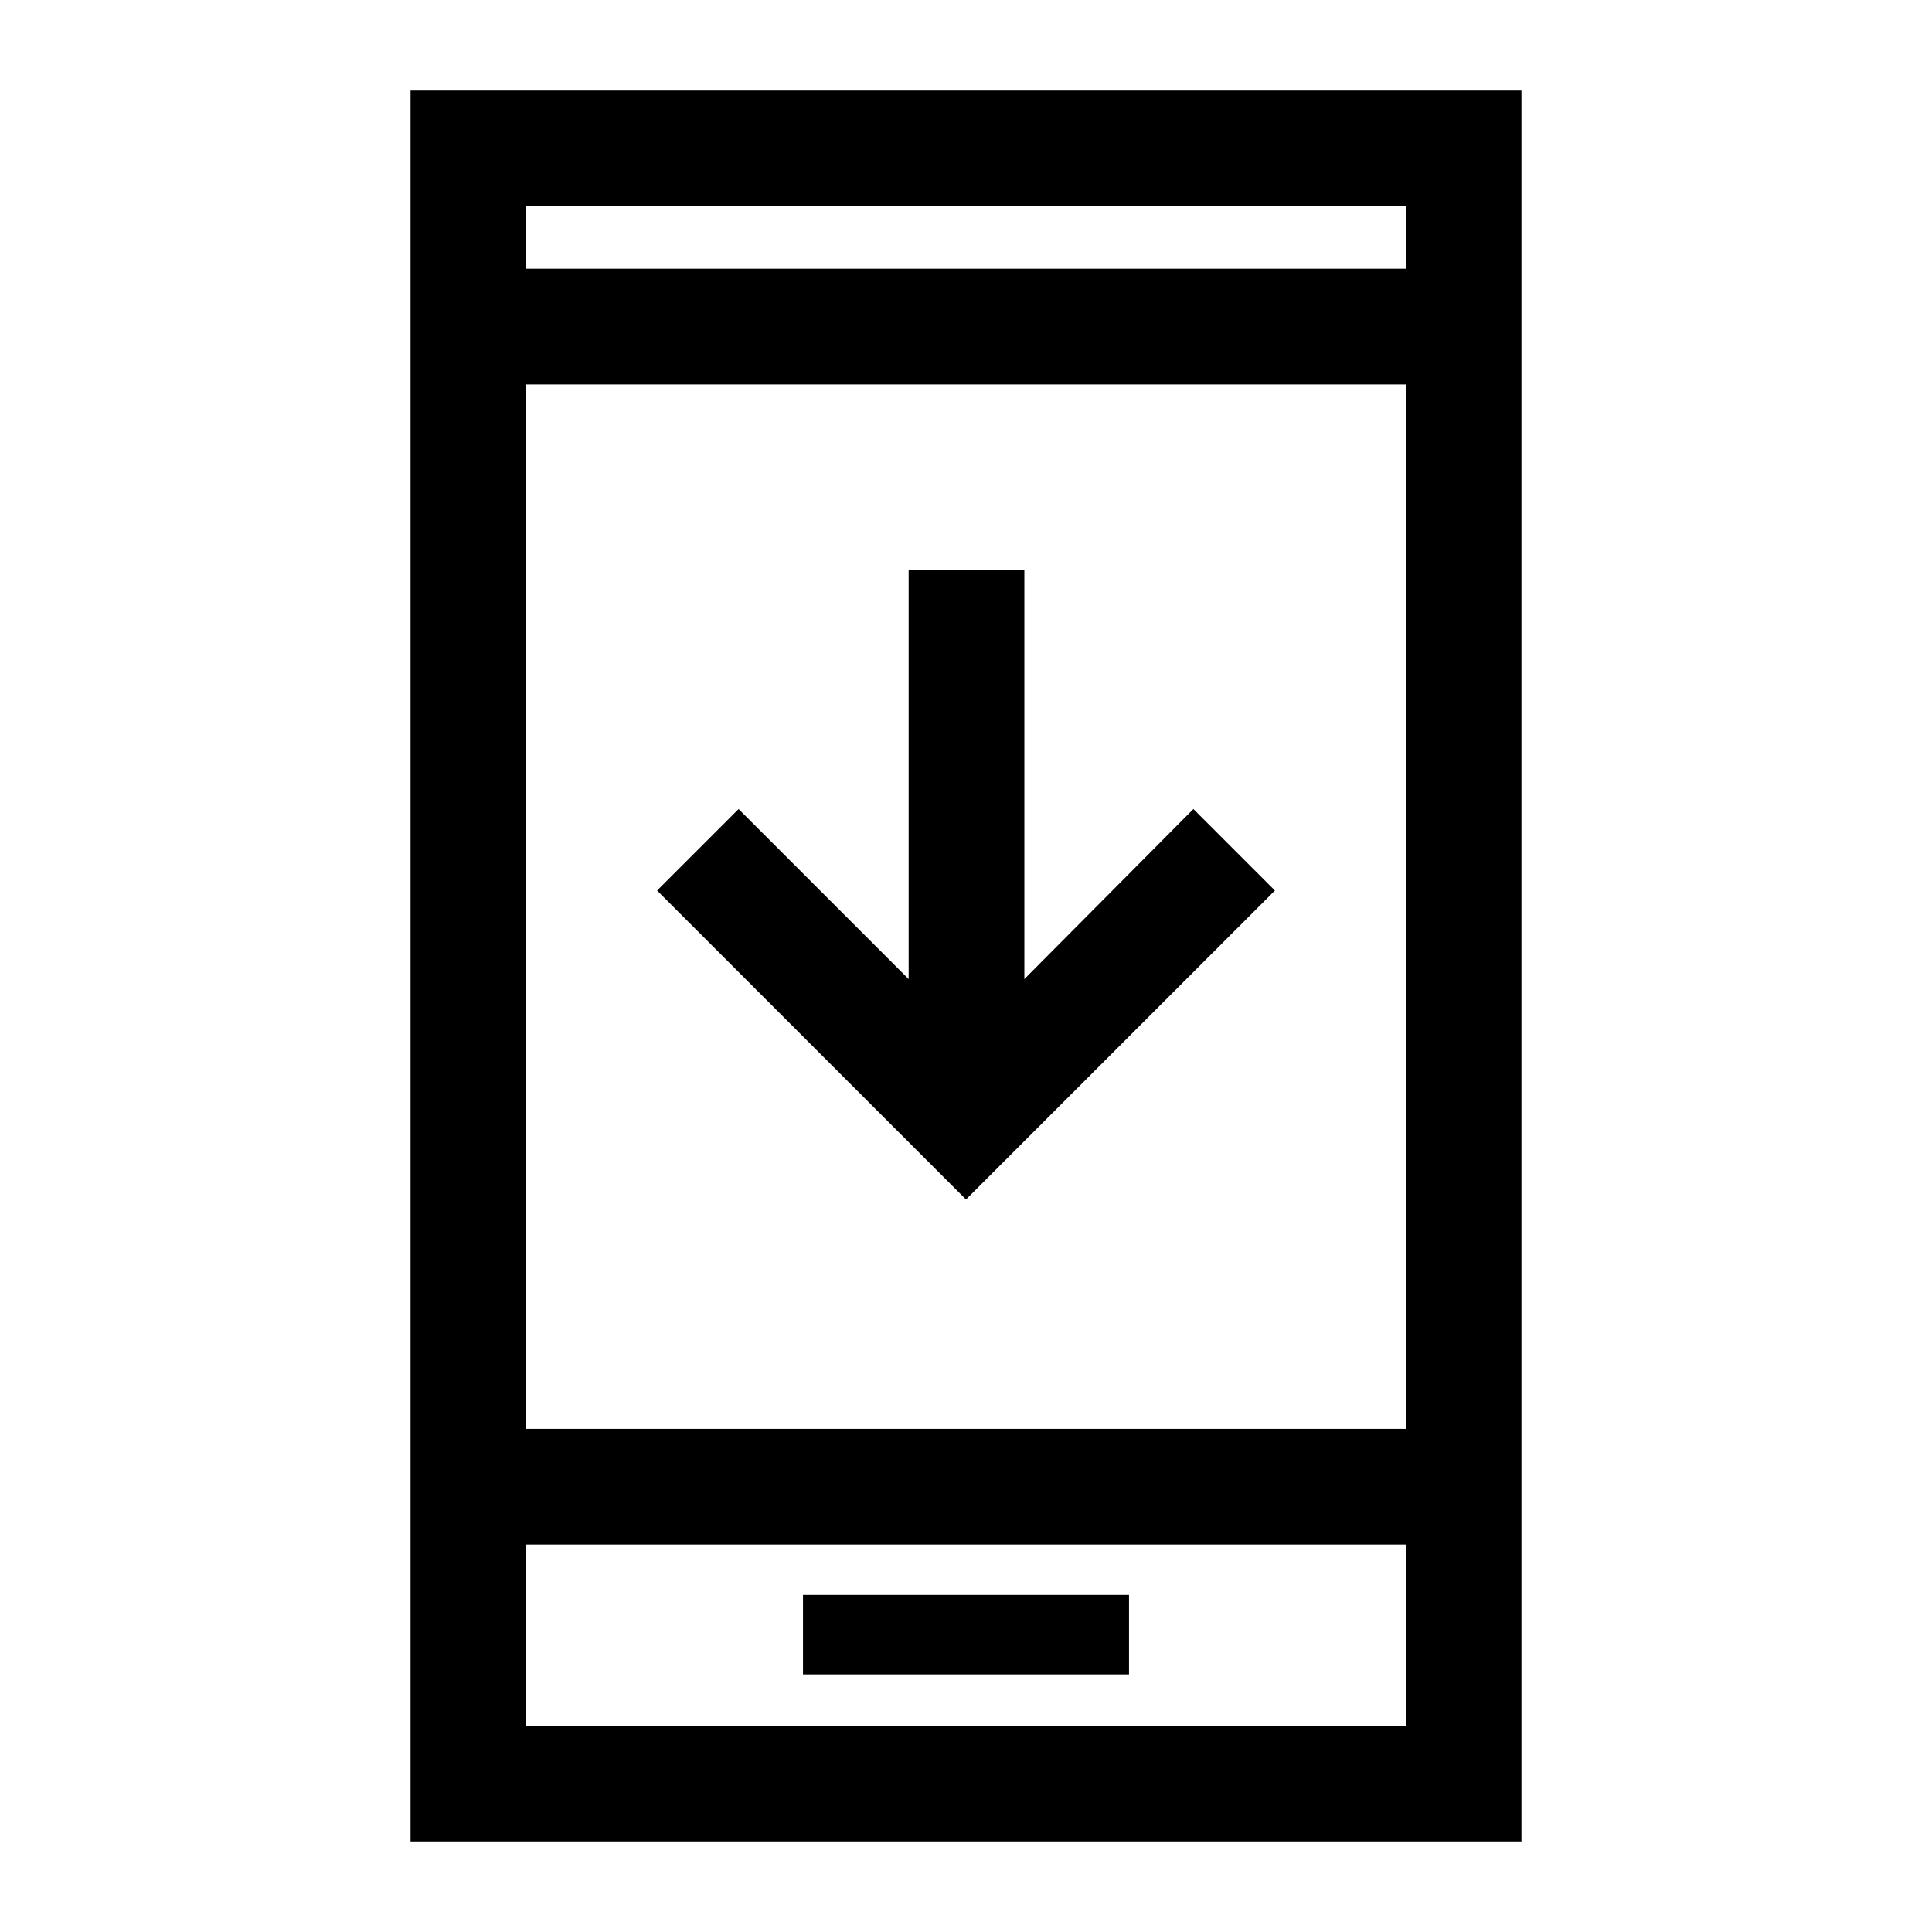 <svg xmlns="http://www.w3.org/2000/svg" height="48" viewBox="0 -960 960 960" width="48"><path d="M633.5-517.5 480-364 326.5-517.5 367-558l84.5 84.5V-677H509v203.5l84-84.5 40.5 40.5ZM399-128h162v-39.5H399v39.5ZM204-45v-870h552v870H204Zm57.5-147.5v90h437v-90h-437Zm0-57.5h437v-519h-437v519Zm0-576.5h437v-31h-437v31Zm0 634v90-90Zm0-634v-31 31Z"/></svg>